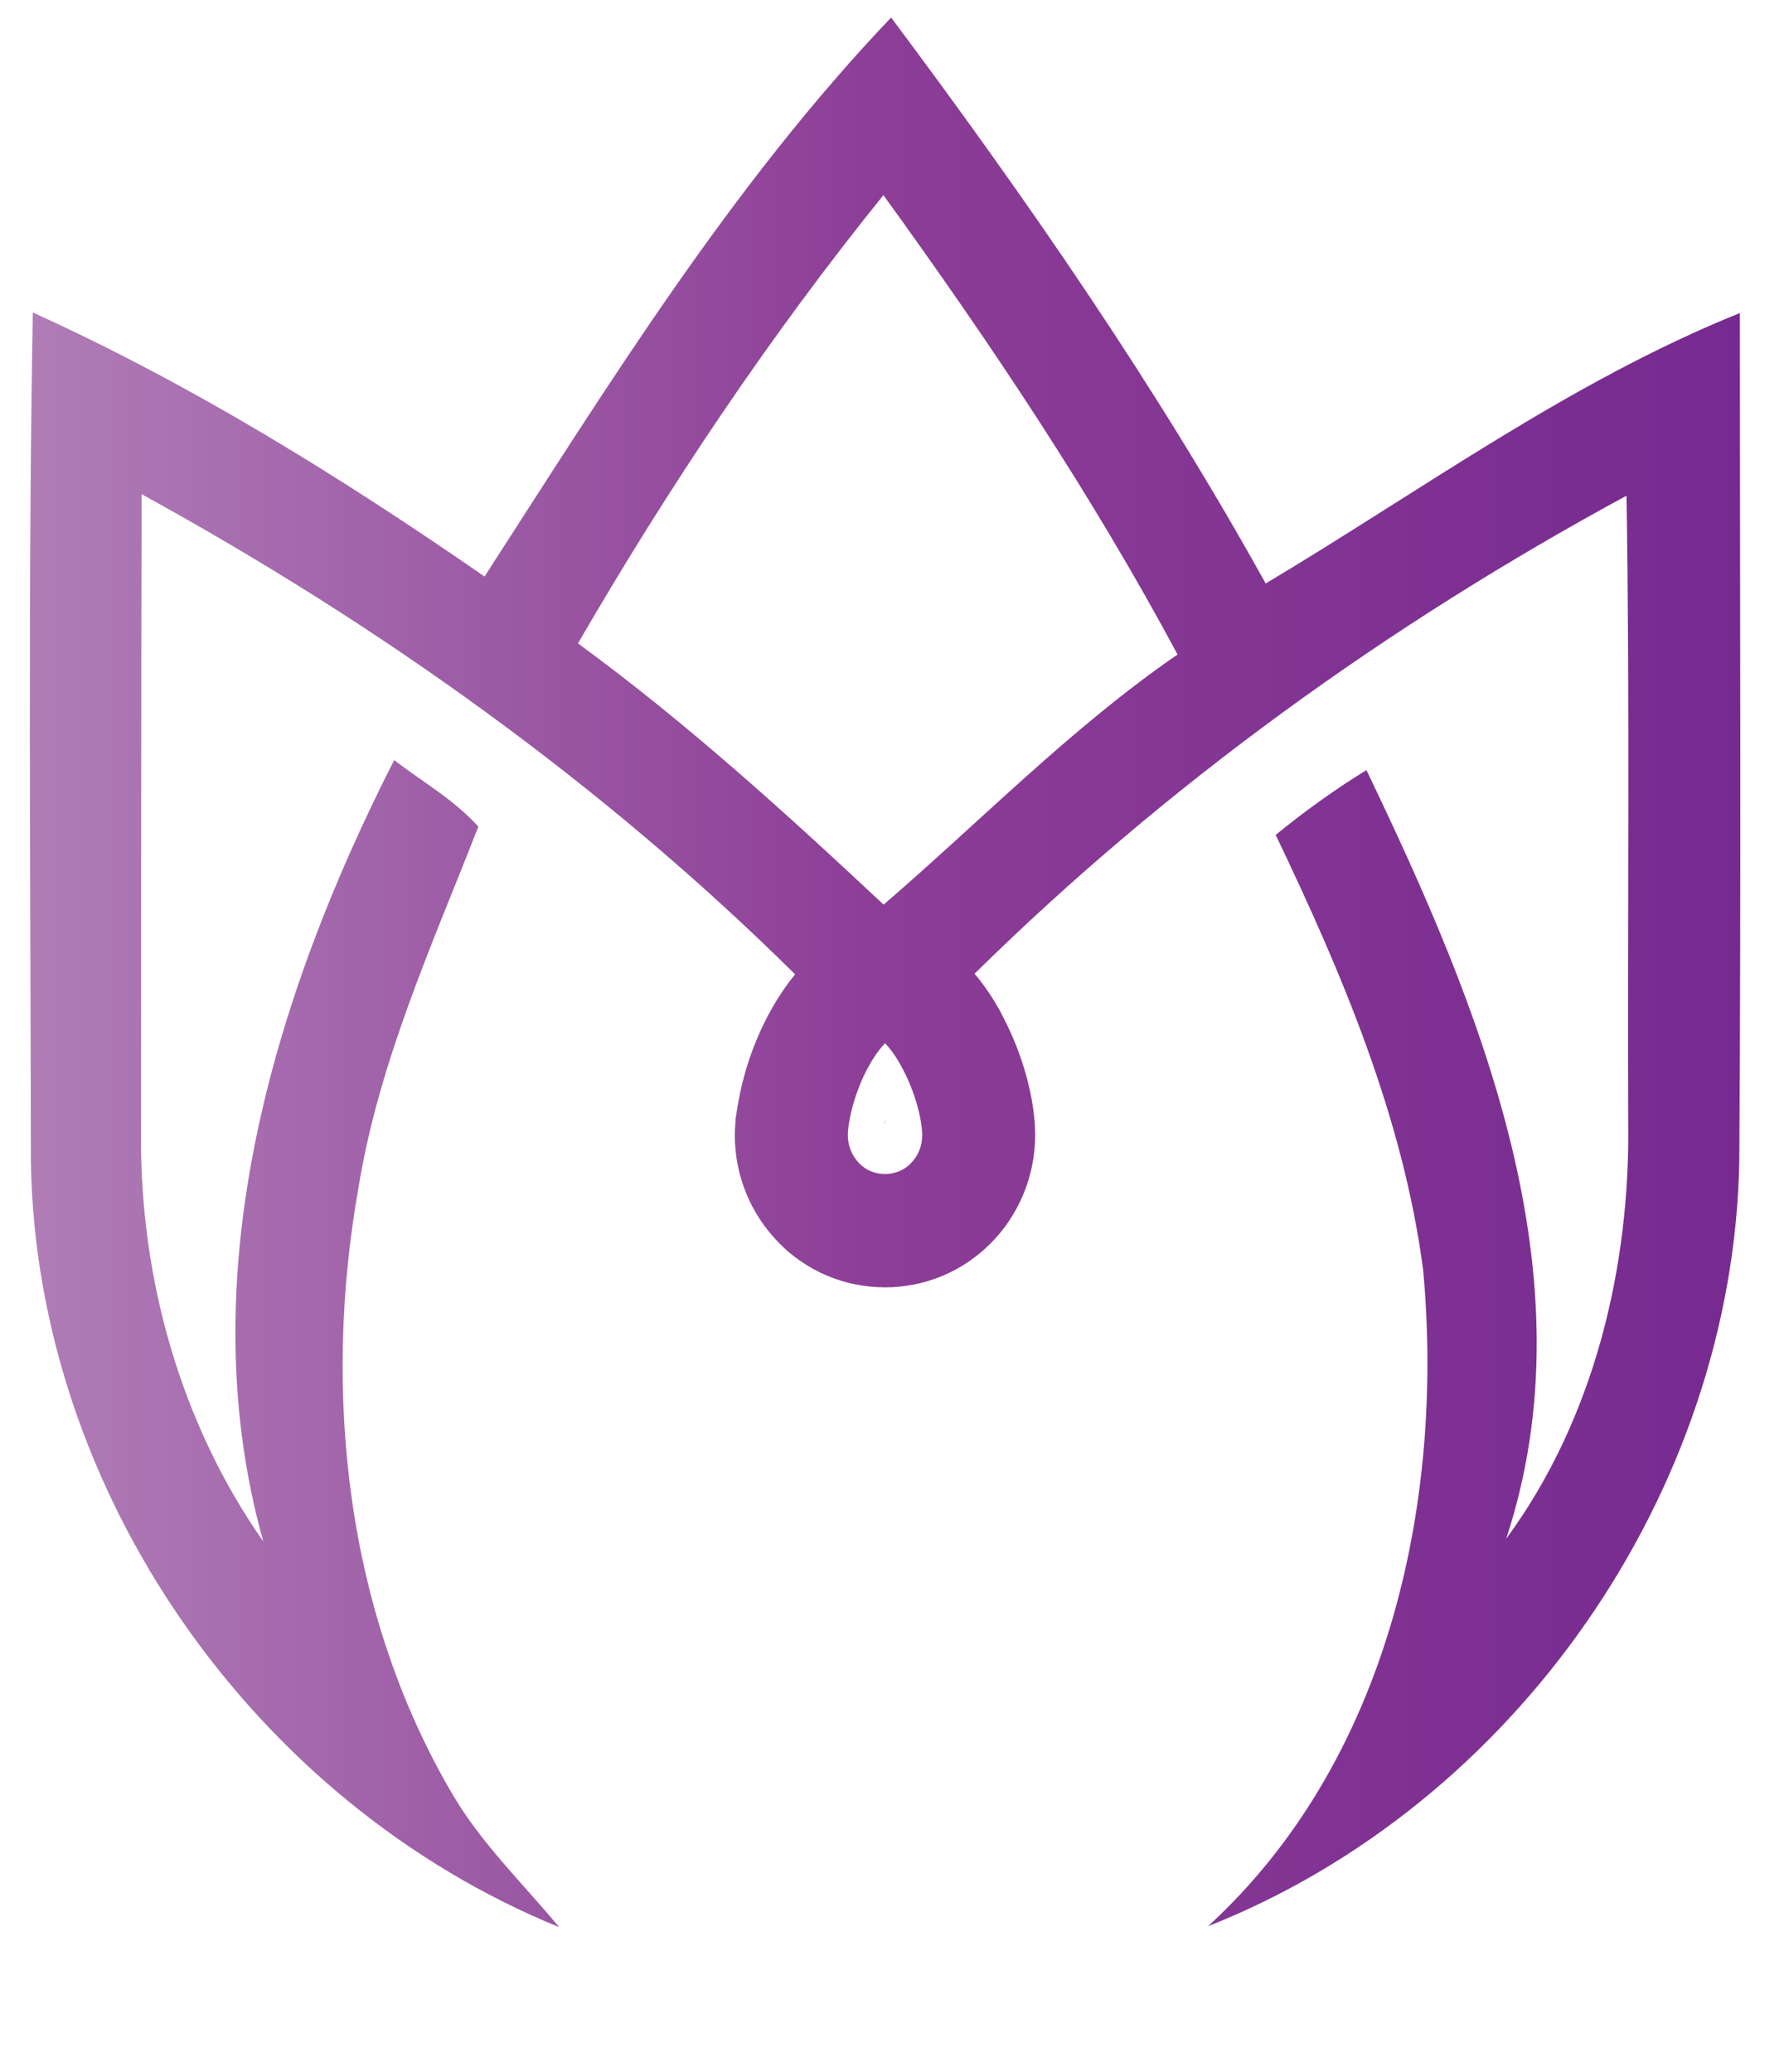 <svg version="1.1" id="Layer_1" xmlns="http://www.w3.org/2000/svg" xmlns:xlink="http://www.w3.org/1999/xlink" x="0px" y="0px" viewBox="0 0 95 110" xml:space="preserve">
 <defs>
  <linearGradient y2="0.5" x2="1" y1="0.5" x1="0" id="SVGID_1_">
   <stop stop-color="#B07EB7" offset="0"/>
   <stop stop-color="#8C3D96" offset="0.5"/>
   <stop stop-color="#762A90" offset="1"/>
  </linearGradient>
  <linearGradient y2="0.5" x2="1" y1="0.5" x1="-0" id="SVGID_2_">
   <stop stop-color="#B07EB7" offset="0"/>
   <stop stop-color="#8C3D96" offset="0.5"/>
   <stop stop-color="#762A90" offset="1"/>
  </linearGradient>
 </defs>
 <g>
  <title>Layer 1</title>
  <g id="svg_1">
   <path id="svg_2" d="m92.391,16.62c-9.01,3.63 -16.899,9.42 -25.18,14.36c-5.84,-10.52 -12.7,-20.43 -19.89,-30.05c-8.47,8.89 -14.96,19.41 -21.59,29.68c-7.62,-5.27 -15.54,-10.19 -23.99,-14.02c-0.26,15.02 -0.12,30.06 -0.1,45.09c0.27,17.53 11.86,34.04 28.05,40.639c-1.94,-2.339 -4.16,-4.47 -5.69,-7.1c-5.64,-9.62 -6.89,-21.33 -4.96,-32.19c1.09,-6.69 3.92,-12.89 6.36,-19.14c-1.28,-1.42 -2.96,-2.38 -4.47,-3.53c-6.42,12.6 -10.89,27.43 -6.95,41.48c-4.38,-6.24 -6.55,-13.97 -6.49,-21.57c0.01,-11.35 0,-22.69 0.03,-34.03c12.6,6.91 24.46,15.36 34.7,25.49c0,0.01 0,0.01 -0.01,0.02c-0.73,0.88 -2.57,3.45 -3.12,7.49c-0.02,0.06 -0.03,0.13 -0.03,0.19c-0.01,0.07 -0.01,0.13 -0.01,0.19c-0.02,0.22 -0.03,0.44 -0.03,0.65c0,2.15 0.83,4.17 2.33,5.71c1.5,1.53 3.51,2.37 5.65,2.37c2.101,0 4.08,-0.82 5.57,-2.3c1.53,-1.51 2.399,-3.62 2.399,-5.78c0,-1.89 -0.66,-4.32 -1.739,-6.34c-0.061,-0.13 -0.13,-0.26 -0.2,-0.38c-0.391,-0.69 -0.82,-1.31 -1.28,-1.85c10.22,-10.07 22.01,-18.55 34.62,-25.38c0.181,11.07 0.05,22.13 0.09,33.19c0.12,7.79 -1.82,15.85 -6.479,22.19c4.59,-13.93 -1.421,-28.32 -7.421,-40.81c-1.68,1.03 -3.289,2.19 -4.819,3.44c3.51,7.33 6.76,14.97 7.83,23.09c1.14,12.45 -1.9,26.13 -11.421,34.85c16.311,-6.439 27.881,-23.08 28.21,-40.609c0.1,-15.01 0.03,-30.03 0.03,-45.04zm-44.05,45.17c-0.73,0.73 -1.98,0.73 -2.71,-0.02c-0.39,-0.4 -0.61,-0.93 -0.61,-1.5c0,-0.3 0.06,-0.72 0.17,-1.19c0.16,-0.69 0.44,-1.51 0.83,-2.27l0.14,-0.25c0.33,-0.59 0.63,-0.96 0.84,-1.17c0.2,0.21 0.5,0.57 0.82,1.15l0.09,0.17c0.449,0.82 0.75,1.72 0.92,2.47c0.09,0.43 0.14,0.8 0.14,1.09c0,0.58 -0.22,1.12 -0.63,1.52zm-1.42,-13.76c-5.19,-4.86 -10.47,-9.66 -16.23,-13.87c4.82,-8.31 10.18,-16.32 16.22,-23.8c5.66,7.82 11.06,15.88 15.62,24.39c-5.64,3.88 -10.45,8.84 -15.61,13.28z" fill="url(#SVGID_1_)"/>
  </g>
  <path id="svg_3" d="m47.02,59.43c-0.01,0.07 -0.01,0.13 -0.01,0.19l-0.03,0.07c0.01,-0.09 0.02,-0.17 0.04,-0.26z" fill="url(#SVGID_2_)"/>
 </g>
</svg>